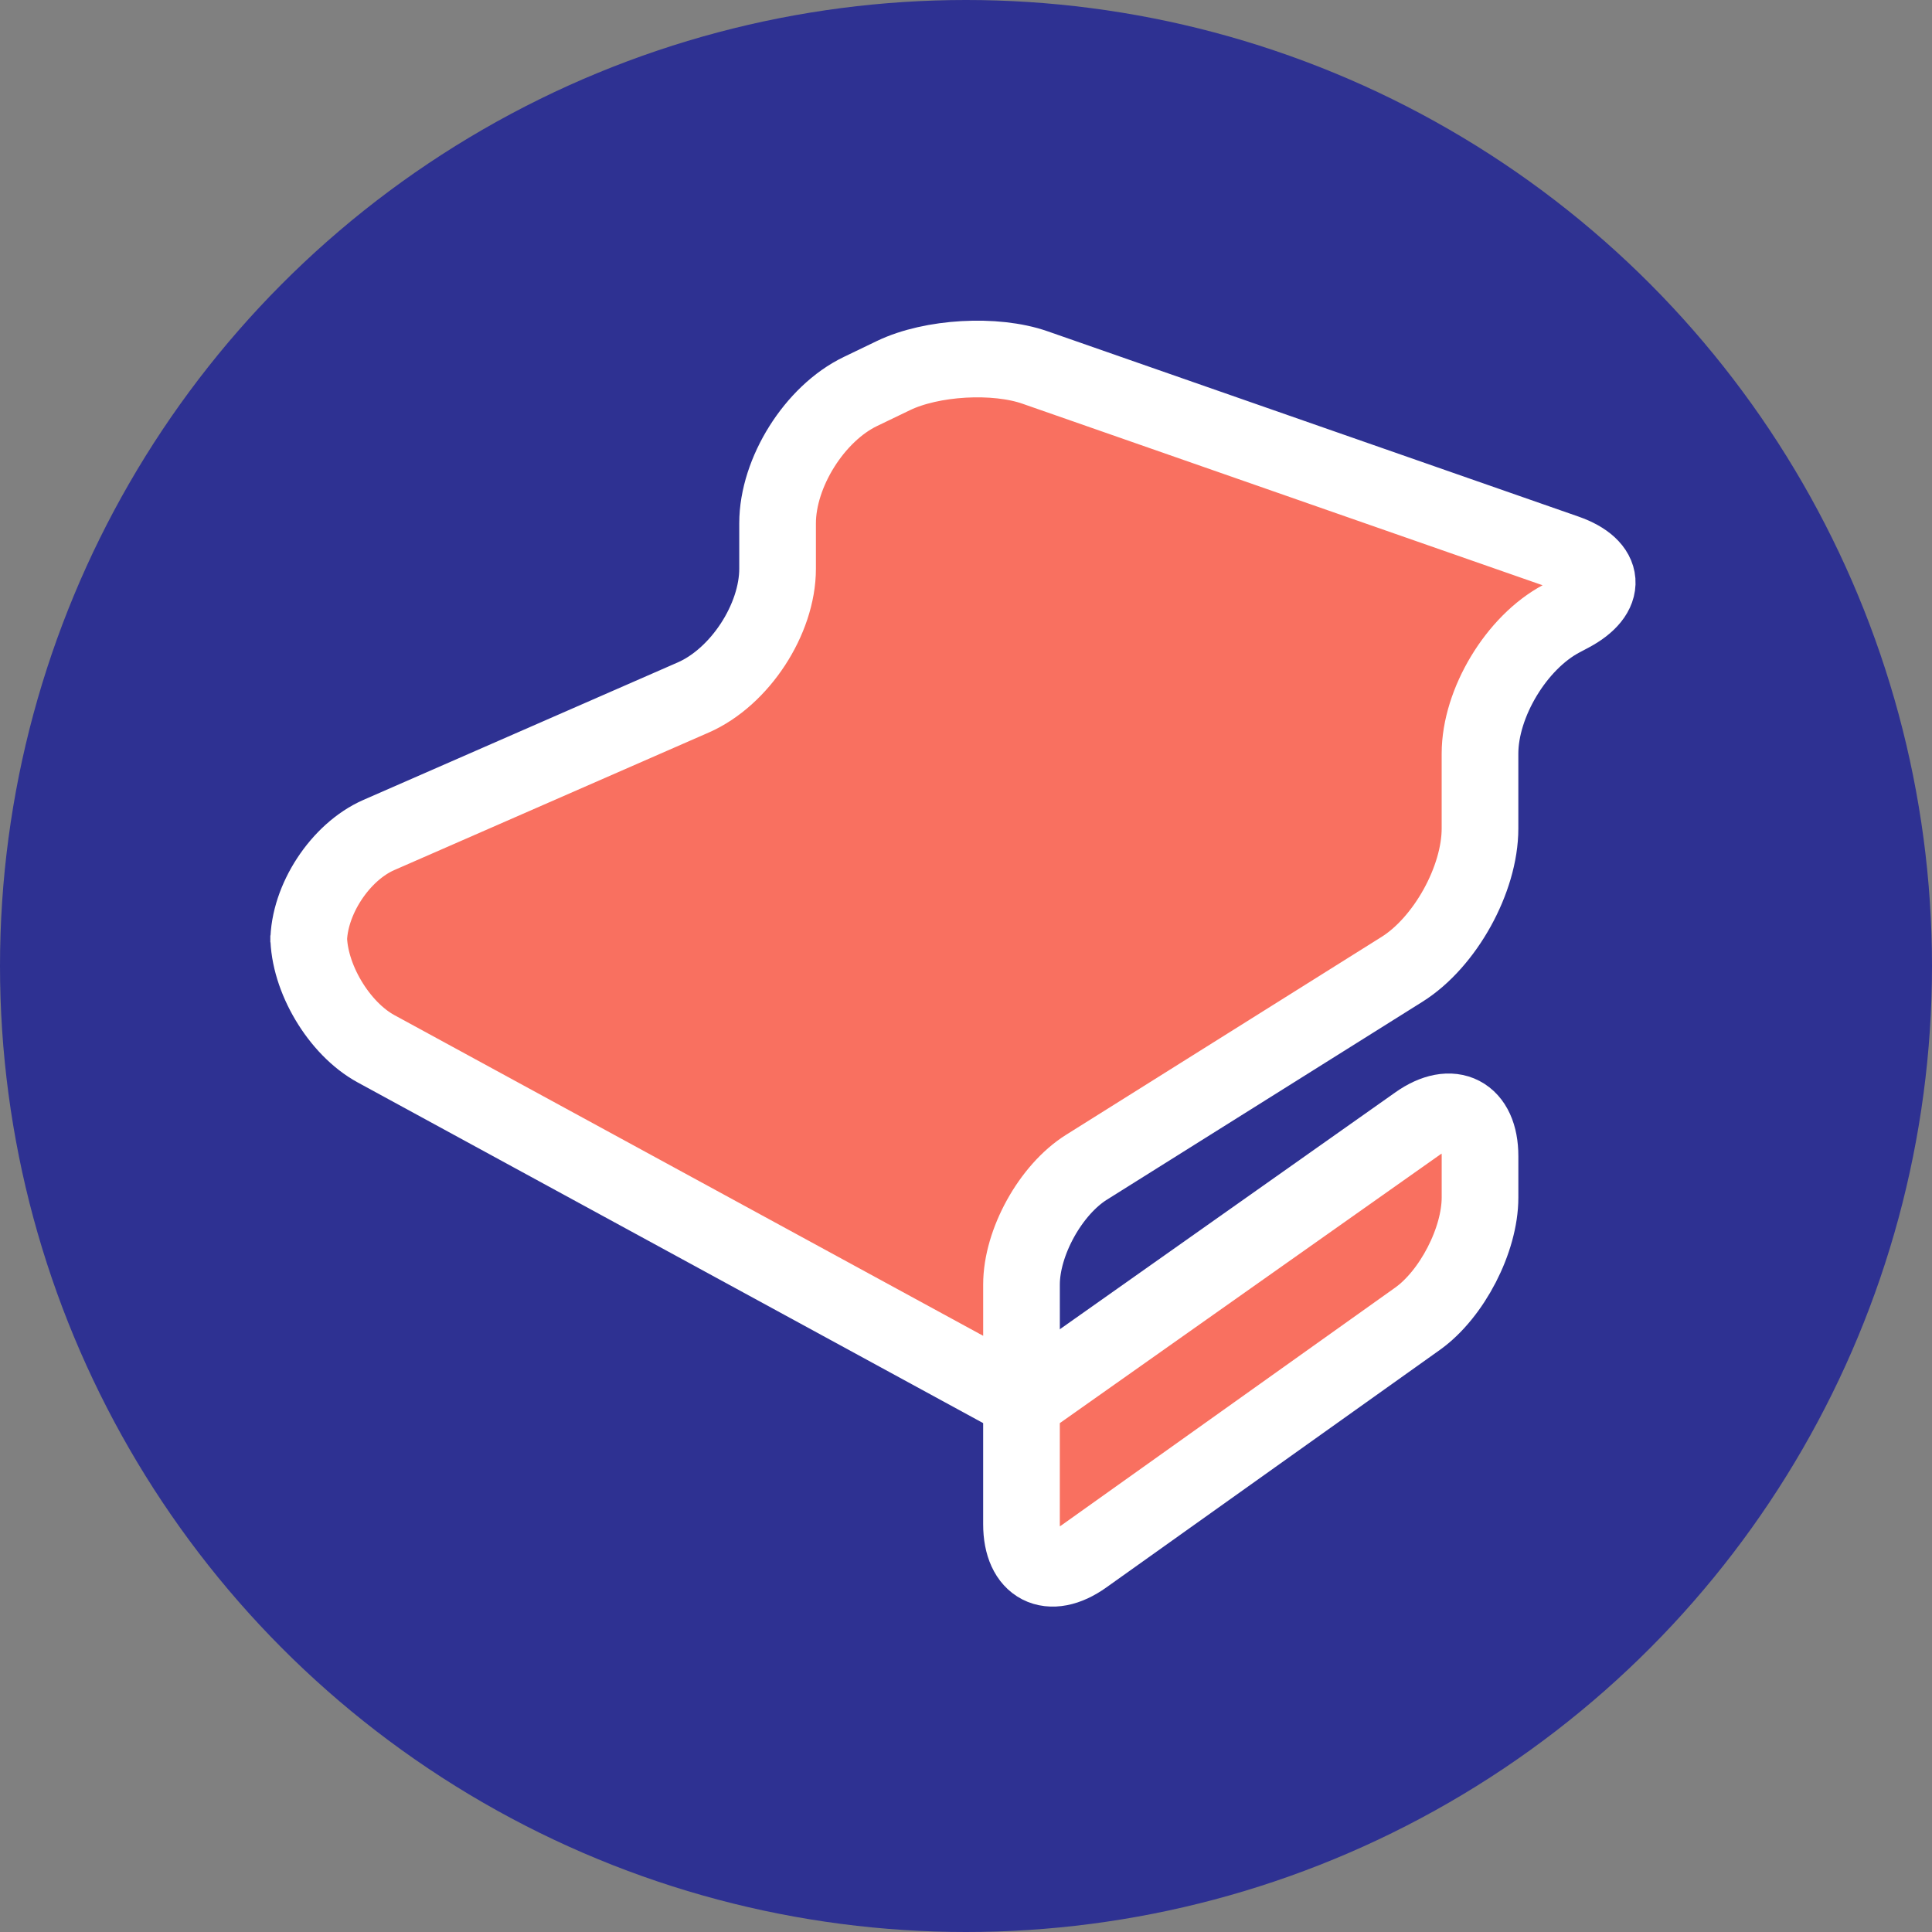 <?xml version="1.0" encoding="UTF-8"?>
<svg width="126px" height="126px" viewBox="0 0 126 126" version="1.1" xmlns="http://www.w3.org/2000/svg" xmlns:xlink="http://www.w3.org/1999/xlink">
    <rect x="0" y="0" width="126" height="126" fill="#808080" stroke="none"/>
    <!-- Generator: Sketch 45.1 (43504) - http://www.bohemiancoding.com/sketch -->
    <title>Group 3 Copy</title>
    <desc>Created with Sketch.</desc>
    <defs></defs>
    <g id="App" stroke="none" stroke-width="1" fill="none" fill-rule="evenodd">
        <g id="Artboard-5" transform="translate(-259, -315)">
            <g id="Group-3-Copy" transform="translate(259, 315)">
                <circle id="Oval-3" fill="#2E3192" cx="63" cy="63" r="63"></circle>
                <g id="Group-10-Copy-6" transform="translate(20.13, 22.964)" stroke="#FFFFFF" stroke-width="5" fill="#F97060">
                    <path d="M4.395,23.377 C1.968,24.699 -1.86082705e-34,28.009 1.80725161e-33,30.768 L1.4840148e-33,30.32 C3.47809434e-33,33.08 2.054,36.216 4.578,37.32 L25.079,46.287 C28.118,47.616 30.582,51.384 30.582,54.688 L30.582,57.648 C30.582,60.959 32.996,64.805 35.982,66.243 L38.141,67.283 C40.633,68.482 44.763,68.719 47.368,67.81 L81.993,55.725 C84.597,54.816 84.731,53.034 82.288,51.741 L81.701,51.43 C78.769,49.878 76.392,45.929 76.392,42.625 L76.392,37.745 C76.393,34.434 74.121,30.324 71.303,28.557 L50.726,15.65 C48.386,14.182 46.489,10.75 46.49,7.999 L46.491,0.449 L4.395,23.377 Z" id="Path-Copy-9" transform="translate(42.018, 34.406) scale(1, -1) translate(-42.018, -34.406) "></path>
                    <path d="M50.569,65.819 C48.315,67.424 46.489,70.966 46.489,73.726 L46.489,76.424 C46.489,79.186 48.314,80.136 50.569,78.545 L76.393,60.311 L76.393,52.427 C76.393,49.666 74.567,48.728 72.313,50.333 L50.569,65.819 Z" id="Path-Copy-10" transform="translate(61.441, 64.432) scale(-1, -1) translate(-61.441, -64.432) "></path>
                </g>
            </g>
        </g>
    </g>
</svg>